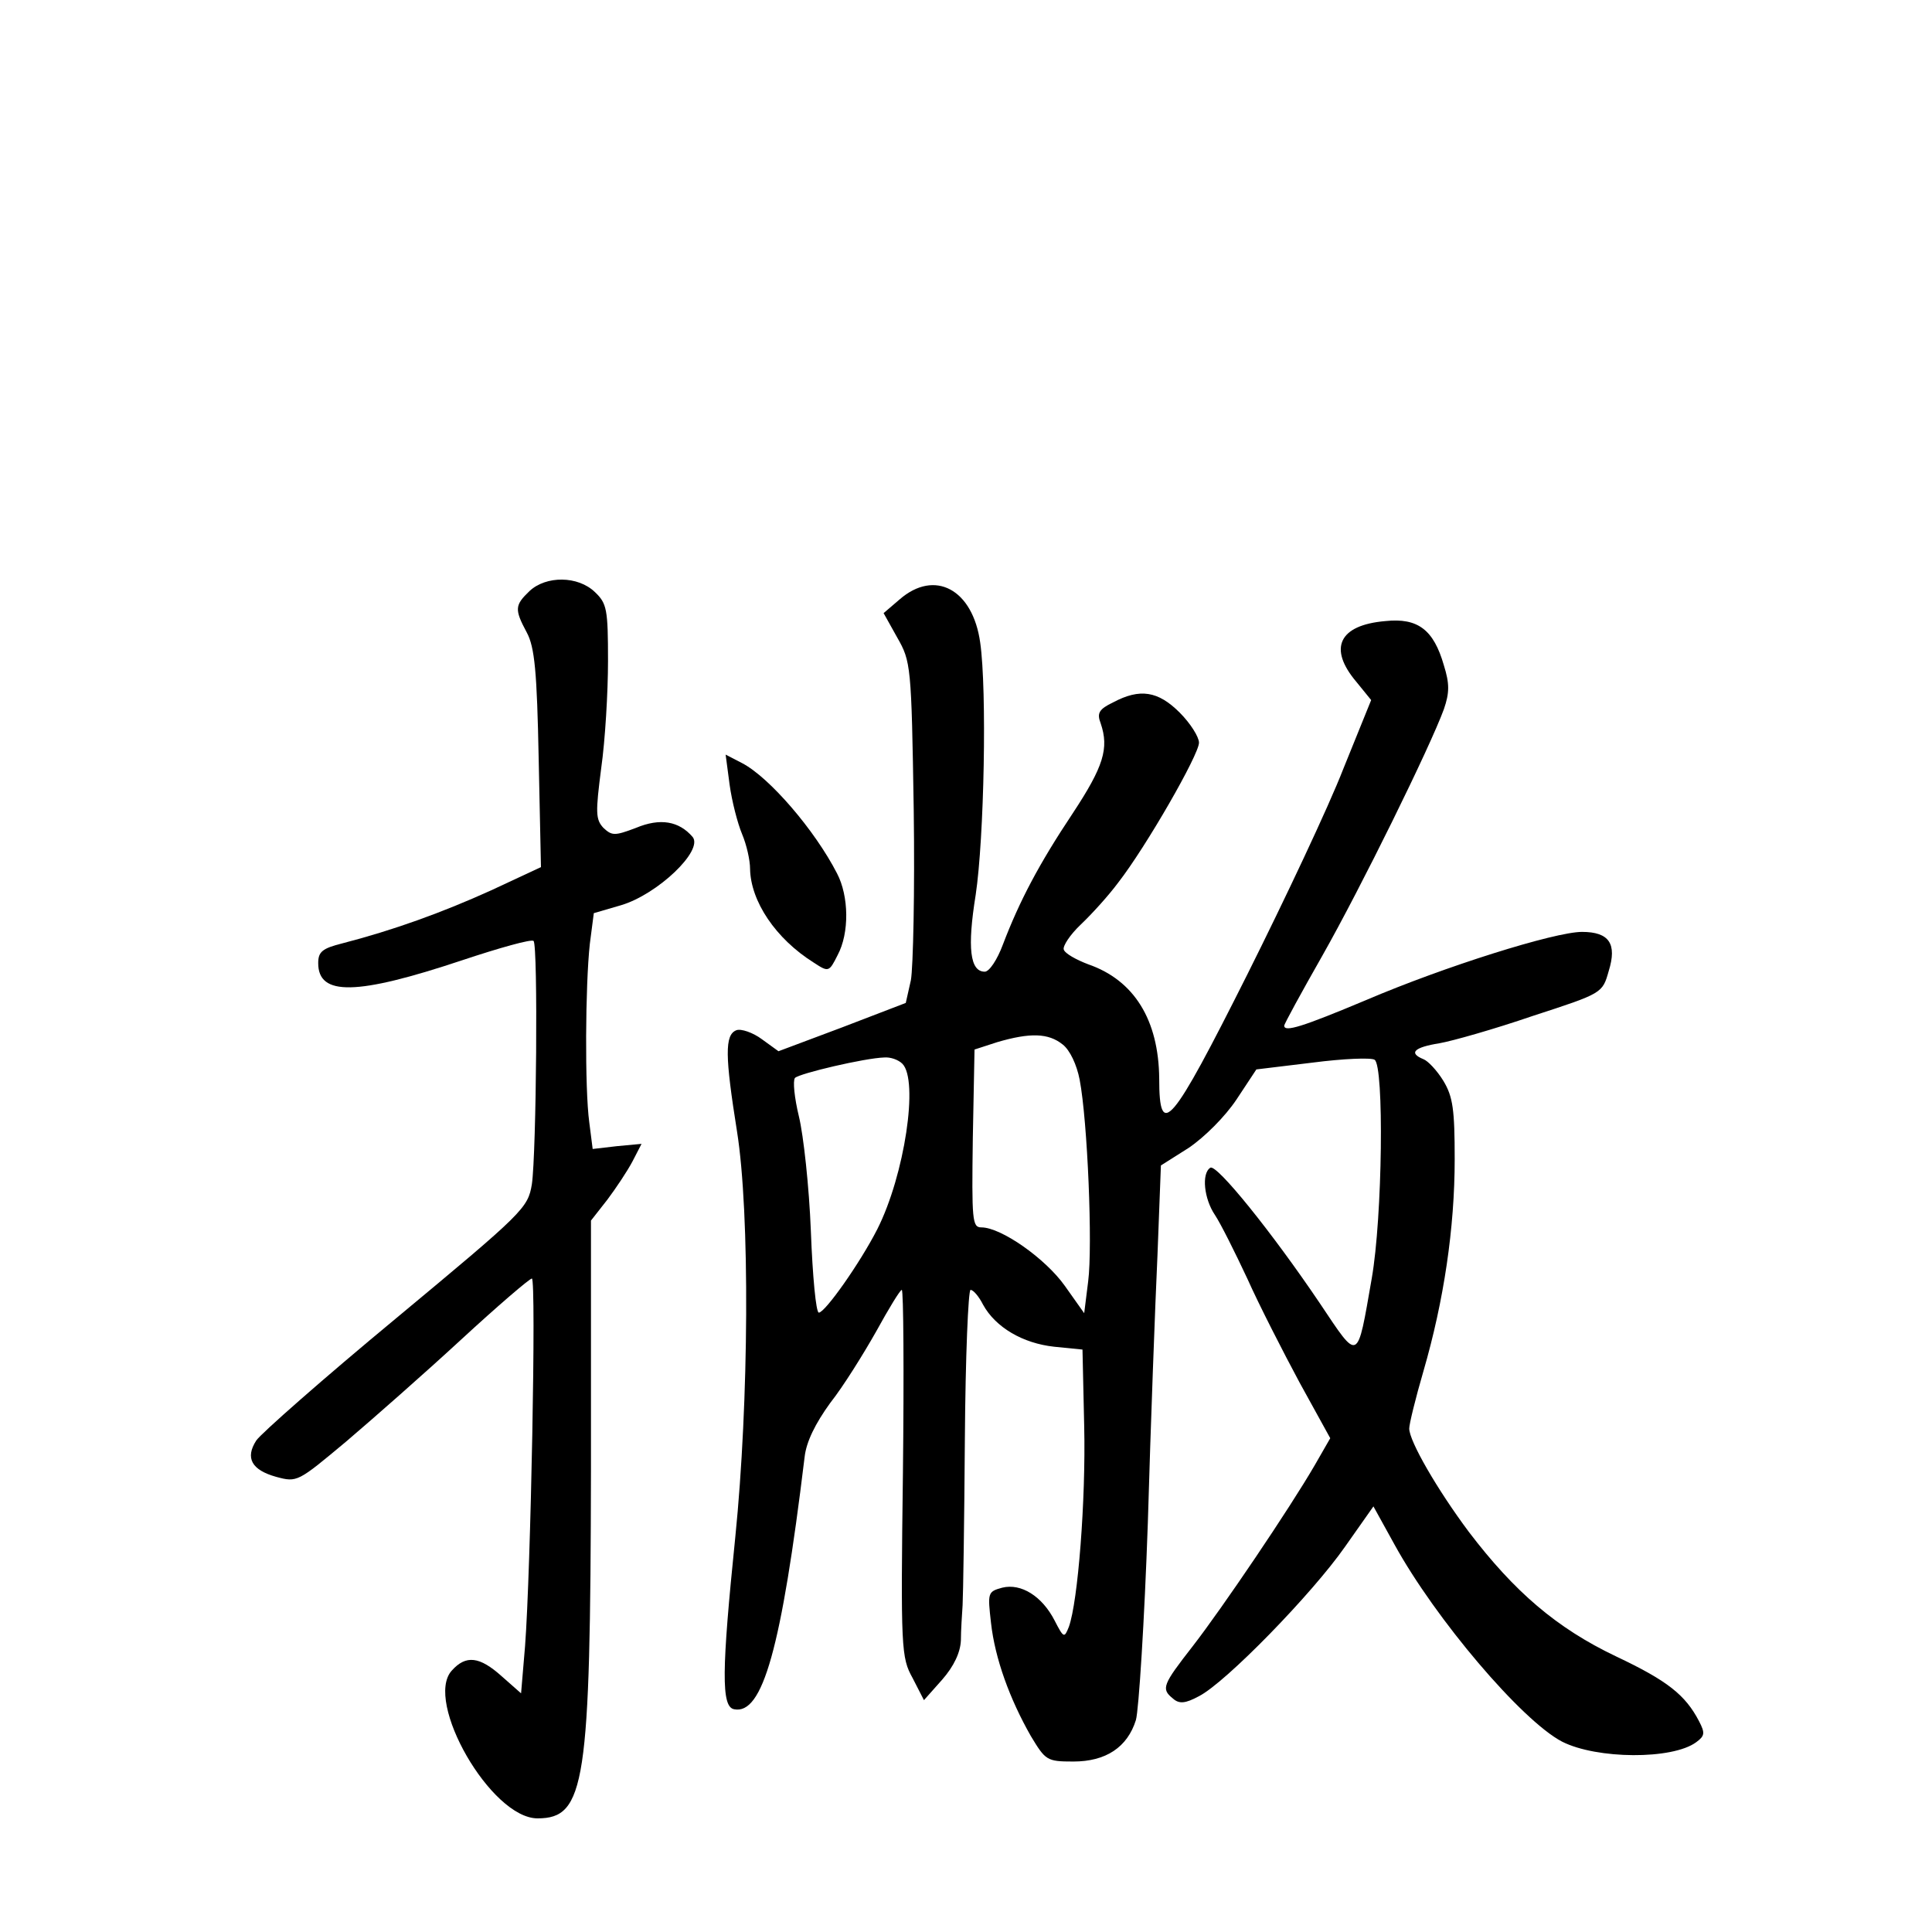 <?xml version="1.0" standalone="no"?>
<!DOCTYPE svg PUBLIC "-//W3C//DTD SVG 20010904//EN"
 "http://www.w3.org/TR/2001/REC-SVG-20010904/DTD/svg10.dtd">
<svg version="1.0" xmlns="http://www.w3.org/2000/svg"
 width="340pt" height="340pt" viewBox="0 0 340 340"
 preserveAspectRatio="xMidYMid meet">
<g transform="translate(0,340) scale(0.1,-0.1)"
fill="#000000" stroke="none">
<path d="M932 2360 c-26 -25 -27 -32 -5 -73 14 -26 18 -69 21 -223 l4 -190
-88 -41 c-86 -39 -172 -70 -261 -93 -36 -9 -43 -15 -43 -35 0 -58 67 -57 253
5 66 22 123 38 126 34 8 -8 5 -373 -3 -428 -7 -42 -14 -49 -239 -236 -128
-106 -238 -203 -246 -215 -20 -31 -8 -52 35 -64 37 -10 38 -9 123 62 47 40
138 120 203 180 64 59 120 107 124 107 8 0 -2 -516 -12 -647 l-7 -83 -34 30
c-39 35 -63 38 -88 10 -49 -54 69 -260 151 -260 84 0 93 61 94 614 l0 438 29
37 c15 20 35 50 44 67 l16 31 -43 -4 -43 -5 -6 47 c-8 59 -7 241 1 314 l7 54
48 14 c64 19 145 96 126 120 -24 28 -57 34 -100 16 -37 -14 -42 -14 -57 0 -14
15 -14 27 -4 105 7 49 12 134 12 189 0 91 -2 101 -23 121 -30 29 -86 29 -115
2z"/>
<path d="M1583 2345 l-28 -24 24 -43 c24 -42 25 -49 29 -303 2 -143 -1 -278
-5 -300 l-9 -40 -112 -43 -112 -42 -29 21 c-16 12 -37 19 -45 16 -21 -8 -20
-46 1 -178 23 -144 21 -477 -3 -714 -24 -235 -25 -299 -2 -303 50 -10 83 106
124 444 3 27 19 59 45 95 23 29 59 87 81 126 22 40 42 73 45 73 3 0 4 -145 2
-322 -4 -310 -3 -325 17 -361 l20 -39 32 36 c21 24 32 48 33 69 0 18 2 46 3
62 1 17 3 148 4 293 1 144 6 262 10 262 5 0 15 -12 22 -26 22 -40 70 -68 125
-74 l50 -5 3 -135 c3 -130 -11 -309 -27 -353 -8 -20 -9 -20 -25 11 -22 43 -59
66 -92 58 -26 -7 -26 -9 -20 -62 7 -63 33 -134 70 -199 26 -43 28 -45 75 -45
57 0 95 25 110 73 5 17 15 174 21 347 5 173 13 386 17 472 l6 157 49 31 c28
19 64 55 84 85 l35 53 99 12 c54 7 103 9 109 5 17 -10 14 -277 -5 -385 -26
-149 -22 -147 -91 -44 -85 126 -182 246 -193 239 -16 -10 -11 -55 8 -83 10
-15 35 -65 57 -112 21 -47 63 -129 92 -183 l54 -98 -27 -47 c-44 -76 -163
-252 -215 -319 -53 -68 -56 -75 -35 -92 11 -10 22 -9 46 4 47 24 199 180 257
263 l50 71 37 -67 c72 -131 224 -310 295 -347 61 -31 194 -32 236 -1 15 11 16
16 5 37 -24 46 -55 71 -146 114 -105 50 -179 114 -259 219 -56 75 -105 160
-105 182 0 8 11 53 25 101 36 124 55 252 55 373 0 87 -3 110 -20 138 -11 18
-27 35 -35 38 -27 11 -16 21 28 28 23 4 97 25 164 48 123 40 123 40 134 79 15
48 1 69 -47 69 -48 0 -242 -61 -380 -120 -112 -47 -144 -57 -144 -45 0 3 30
58 67 123 68 120 190 368 214 434 10 29 10 45 0 77 -18 63 -46 84 -103 78 -82
-7 -101 -48 -51 -107 l26 -32 -49 -121 c-26 -67 -103 -230 -169 -362 -134
-267 -155 -292 -155 -183 -1 103 -44 173 -125 201 -21 8 -41 19 -43 26 -2 6
11 26 30 44 19 18 49 51 66 74 49 63 142 225 142 246 0 10 -15 34 -34 53 -38
38 -70 43 -117 18 -25 -12 -29 -19 -22 -37 15 -44 5 -76 -49 -158 -60 -90 -94
-155 -123 -231 -10 -27 -24 -48 -32 -48 -26 0 -31 42 -16 135 15 100 20 360 8
444 -13 94 -80 130 -142 76z m287 -783 c13 -10 25 -36 30 -62 14 -73 23 -293
15 -355 l-7 -56 -34 48 c-34 48 -112 103 -147 103 -16 0 -17 12 -15 157 l3
156 40 13 c58 17 90 16 115 -4z m-282 -34 c29 -29 4 -196 -44 -291 -30 -59
-92 -147 -103 -147 -5 0 -11 64 -14 143 -3 78 -13 169 -21 202 -8 33 -11 63
-7 68 8 8 123 35 157 36 11 1 25 -4 32 -11z"/>
<path d="M1284 2019 c4 -29 14 -68 22 -87 8 -19 14 -46 14 -61 1 -57 45 -123
112 -165 26 -17 27 -17 42 13 21 39 20 104 -1 144 -39 76 -119 169 -167 194
l-29 15 7 -53z"/>
</g>
</svg>
